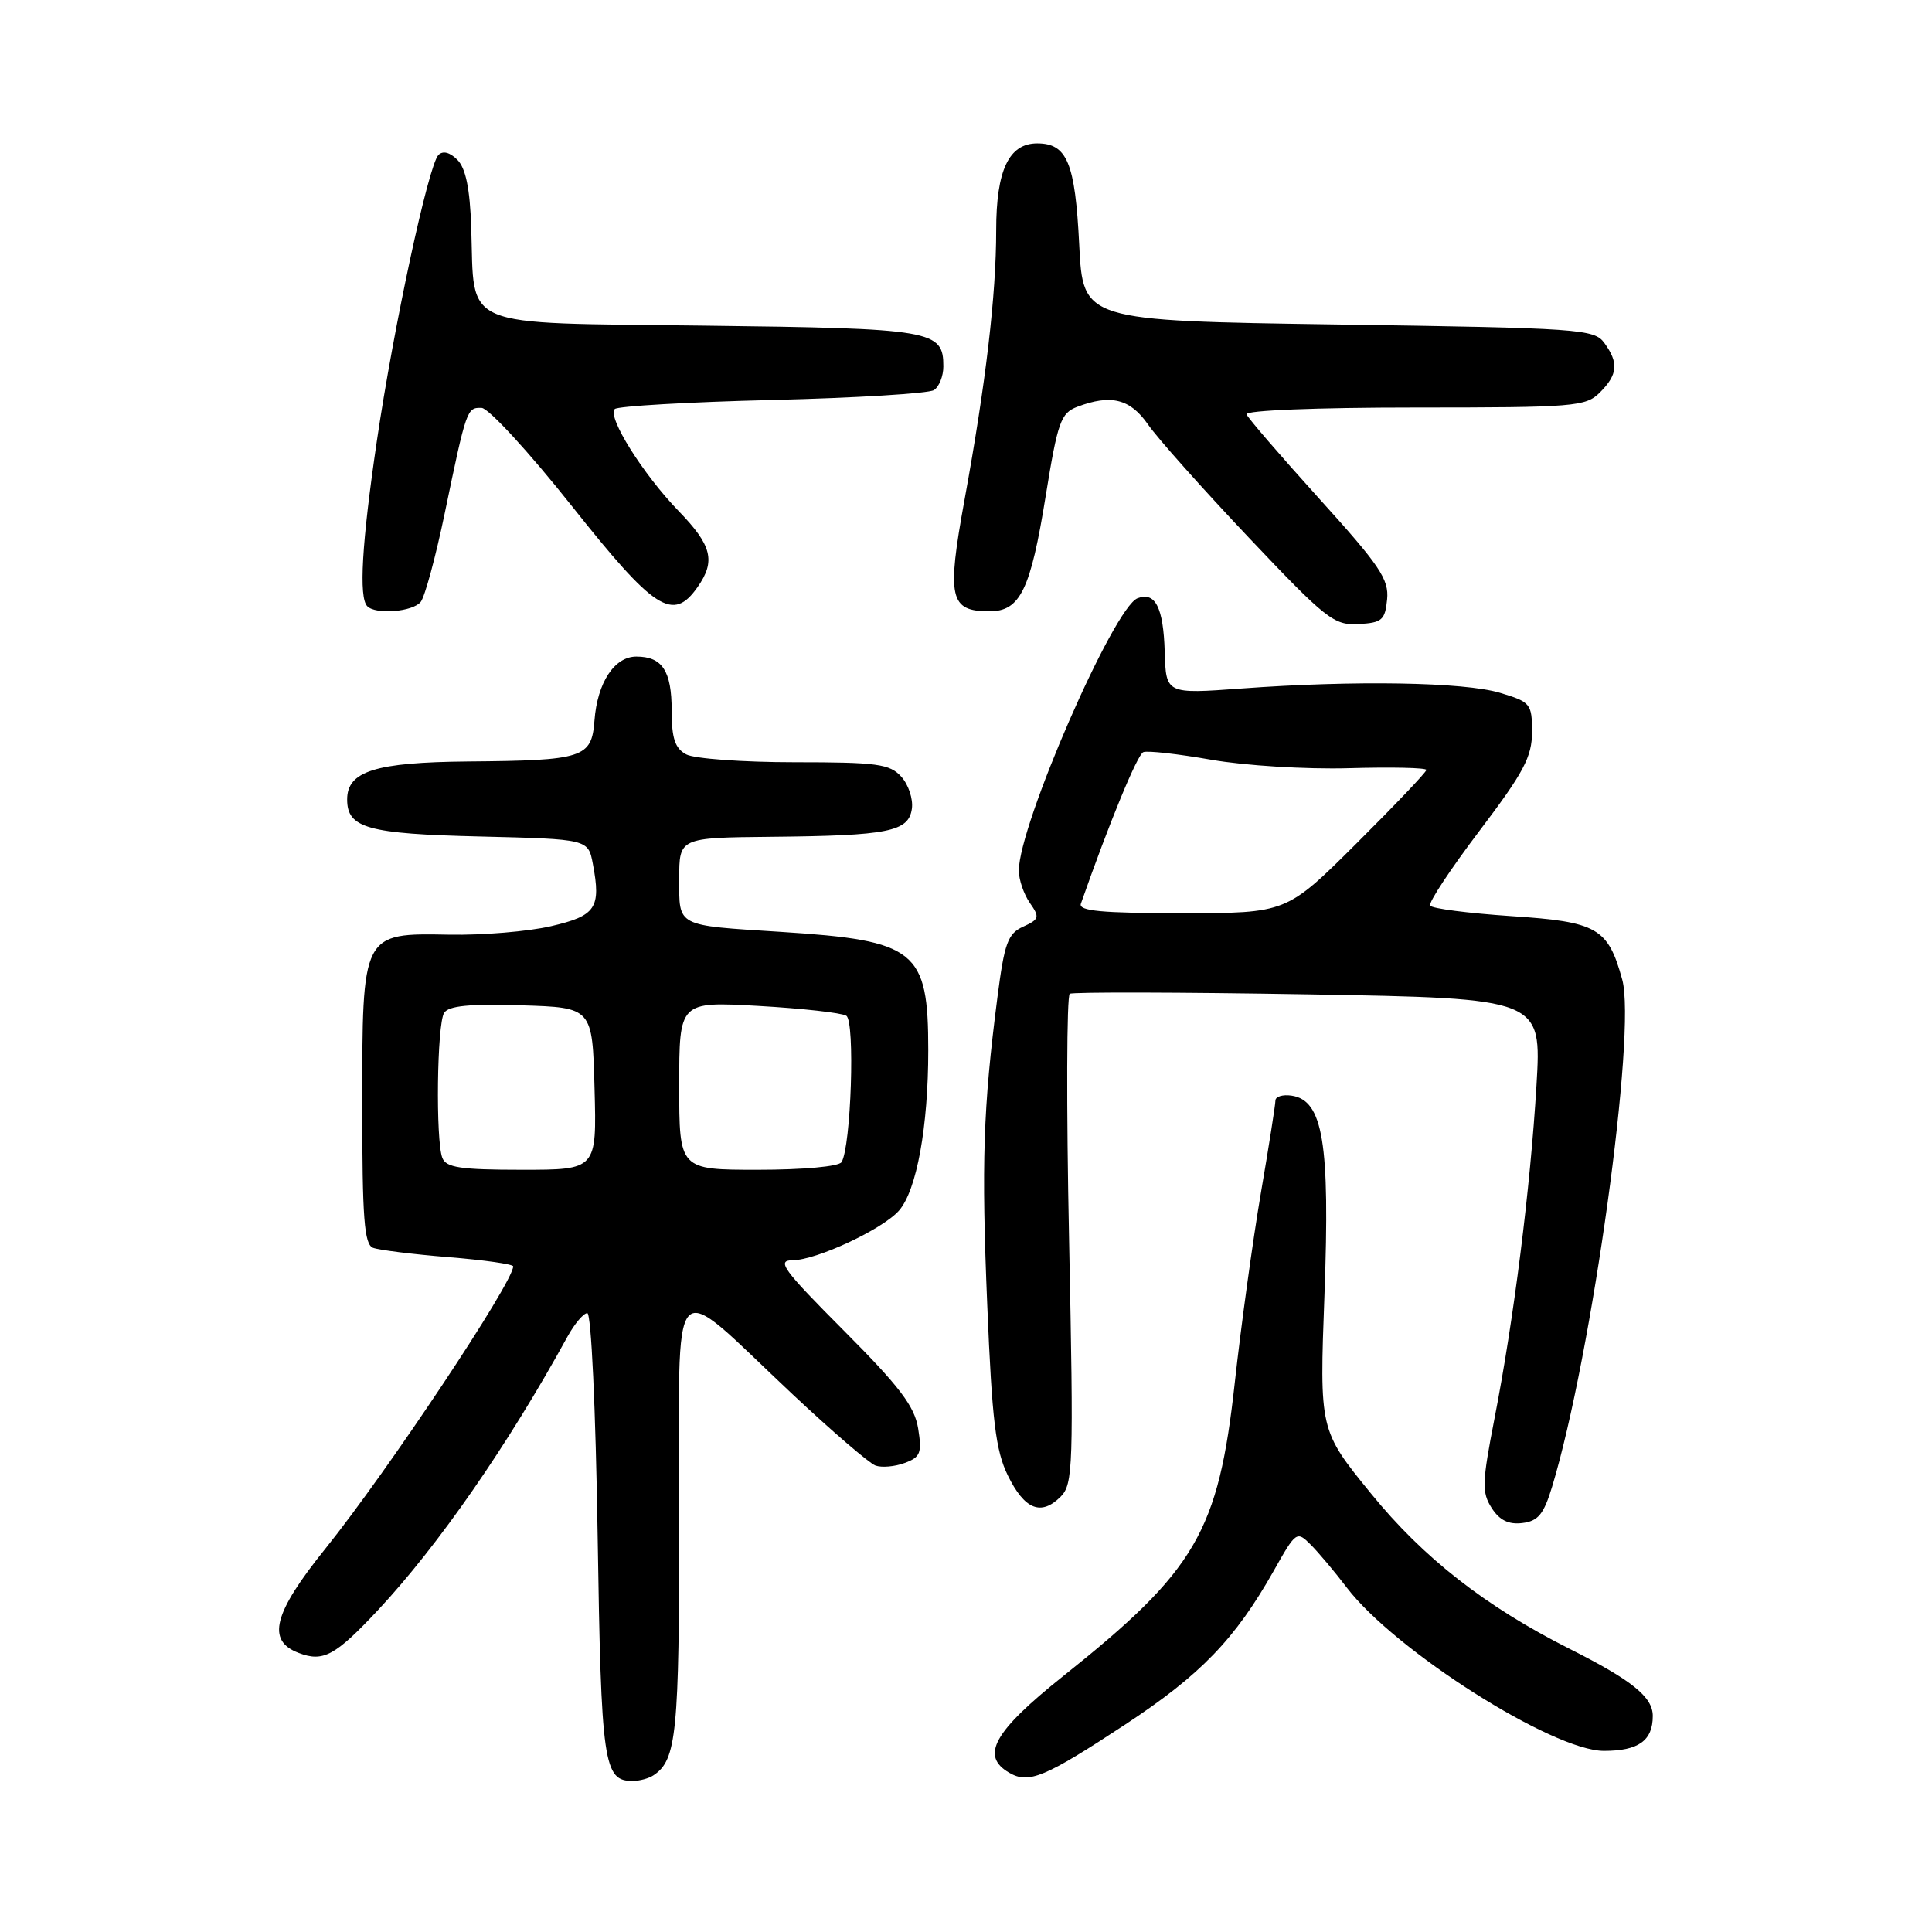 <?xml version="1.0" encoding="UTF-8" standalone="no"?>
<!DOCTYPE svg PUBLIC "-//W3C//DTD SVG 1.1//EN" "http://www.w3.org/Graphics/SVG/1.1/DTD/svg11.dtd" >
<svg xmlns="http://www.w3.org/2000/svg" xmlns:xlink="http://www.w3.org/1999/xlink" version="1.1" viewBox="0 0 256 256">
 <g >
 <path fill="currentColor"
d=" M 86.60 235.23 C 89.66 233.19 90.00 229.73 90.00 201.00 C 90.00 167.32 88.35 169.11 105.00 184.73 C 110.22 189.63 115.17 193.88 116.00 194.19 C 116.83 194.49 118.57 194.34 119.88 193.85 C 121.97 193.08 122.18 192.52 121.66 189.28 C 121.18 186.33 119.21 183.74 111.80 176.30 C 103.74 168.21 102.86 167.00 105.02 166.99 C 108.19 166.98 117.00 162.86 119.14 160.39 C 121.47 157.69 123.00 149.30 123.00 139.17 C 123.00 125.89 121.43 124.63 103.50 123.48 C 89.49 122.59 90.00 122.85 90.00 116.43 C 90.00 111.00 90.00 111.00 102.25 110.88 C 117.73 110.73 120.40 110.20 120.83 107.16 C 121.01 105.88 120.38 103.97 119.43 102.92 C 117.89 101.22 116.24 101.00 105.28 101.00 C 98.45 101.00 92.00 100.53 90.93 99.96 C 89.44 99.16 89.00 97.85 89.00 94.16 C 89.00 88.90 87.76 87.00 84.32 87.00 C 81.41 87.00 79.15 90.45 78.77 95.48 C 78.39 100.43 77.35 100.77 61.97 100.90 C 49.75 101.01 46.00 102.19 46.00 105.93 C 46.00 109.73 48.70 110.49 63.62 110.84 C 77.94 111.19 77.94 111.19 78.56 114.49 C 79.66 120.32 78.96 121.35 72.99 122.73 C 69.97 123.43 63.93 123.93 59.58 123.85 C 47.93 123.64 48.00 123.50 48.00 146.50 C 48.00 161.44 48.26 164.89 49.43 165.34 C 50.22 165.64 54.72 166.20 59.43 166.58 C 64.14 166.96 68.00 167.51 68.00 167.80 C 68.00 169.94 51.34 194.97 43.11 205.21 C 36.21 213.78 35.29 217.40 39.57 219.02 C 42.83 220.27 44.41 219.41 50.11 213.32 C 58.08 204.79 67.32 191.46 75.20 177.10 C 76.14 175.40 77.32 174.00 77.82 174.00 C 78.34 174.00 78.93 186.67 79.19 203.44 C 79.66 233.87 79.97 236.02 83.87 235.98 C 84.77 235.98 86.00 235.64 86.60 235.23 Z  M 149.11 228.50 C 159.10 221.92 163.64 217.22 168.77 208.15 C 171.73 202.89 171.83 202.83 173.68 204.68 C 174.72 205.72 176.87 208.28 178.46 210.37 C 184.85 218.73 205.74 232.00 212.53 232.00 C 217.11 232.00 219.00 230.65 219.00 227.37 C 219.00 224.86 216.24 222.64 208.00 218.49 C 196.82 212.86 188.60 206.43 181.64 197.87 C 174.83 189.51 174.83 189.51 175.50 171.50 C 176.24 151.45 175.31 145.80 171.15 145.18 C 169.97 145.00 169.00 145.30 169.00 145.83 C 169.00 146.36 168.13 151.91 167.06 158.15 C 166.00 164.39 164.45 175.65 163.62 183.17 C 161.44 203.01 158.50 208.05 140.87 222.10 C 131.65 229.46 129.86 232.67 133.75 234.91 C 136.32 236.40 138.47 235.50 149.11 228.50 Z  M 205.66 197.00 C 210.93 179.62 216.87 136.72 214.95 129.79 C 213.06 122.94 211.66 122.14 200.22 121.39 C 194.57 121.01 189.74 120.39 189.50 120.00 C 189.26 119.61 192.20 115.16 196.03 110.10 C 201.90 102.35 203.00 100.29 203.00 96.99 C 203.00 93.25 202.81 93.02 198.75 91.80 C 193.98 90.38 179.51 90.13 164.50 91.23 C 154.50 91.96 154.50 91.96 154.33 86.37 C 154.16 80.50 153.08 78.37 150.73 79.27 C 147.57 80.49 135.00 109.32 135.00 115.36 C 135.00 116.57 135.66 118.49 136.46 119.64 C 137.79 121.54 137.72 121.81 135.57 122.79 C 133.54 123.71 133.09 124.95 132.16 132.18 C 130.27 146.85 130.03 154.10 130.82 173.00 C 131.45 188.27 131.93 192.20 133.54 195.50 C 135.76 200.03 137.94 200.91 140.54 198.32 C 142.19 196.66 142.27 194.38 141.66 164.33 C 141.29 146.61 141.34 131.92 141.75 131.68 C 142.16 131.44 156.40 131.47 173.39 131.76 C 204.28 132.29 204.28 132.29 203.59 143.83 C 202.77 157.51 200.59 174.84 198.02 188.00 C 196.38 196.45 196.33 197.75 197.65 199.81 C 198.69 201.44 199.89 202.03 201.71 201.81 C 203.81 201.56 204.55 200.65 205.66 197.00 Z  M 183.80 79.42 C 184.06 76.76 182.83 74.94 174.80 66.07 C 169.69 60.42 165.35 55.39 165.17 54.90 C 164.98 54.38 174.46 54.00 187.42 54.00 C 208.67 54.00 210.12 53.88 212.00 52.00 C 214.37 49.63 214.50 48.07 212.58 45.44 C 211.24 43.60 209.35 43.47 177.33 43.00 C 143.50 42.50 143.50 42.50 143.00 32.40 C 142.46 21.57 141.40 19.00 137.43 19.00 C 133.68 19.00 132.00 22.56 132.00 30.50 C 132.00 39.10 130.64 50.70 127.81 66.20 C 125.43 79.23 125.82 81.00 131.10 81.00 C 135.18 81.00 136.55 78.20 138.57 65.66 C 140.15 55.91 140.56 54.74 142.73 53.91 C 147.21 52.21 149.75 52.84 152.12 56.25 C 153.35 58.04 159.35 64.76 165.43 71.19 C 175.72 82.06 176.75 82.87 180.00 82.69 C 183.13 82.52 183.53 82.17 183.80 79.42 Z  M 55.75 79.75 C 56.30 79.06 57.73 73.78 58.93 68.00 C 61.81 54.15 61.87 53.99 63.82 54.05 C 64.74 54.08 70.12 59.93 75.77 67.05 C 86.76 80.90 89.17 82.45 92.44 77.78 C 94.85 74.34 94.34 72.27 89.92 67.71 C 85.20 62.84 80.43 55.23 81.46 54.20 C 81.85 53.82 91.24 53.27 102.33 53.00 C 113.42 52.73 123.06 52.14 123.75 51.69 C 124.44 51.25 125.00 49.84 125.00 48.56 C 125.00 43.75 123.67 43.52 93.28 43.15 C 60.51 42.74 62.90 43.75 62.44 30.13 C 62.27 25.00 61.71 22.28 60.60 21.17 C 59.60 20.17 58.68 19.94 58.09 20.54 C 56.76 21.93 52.16 43.31 49.93 58.47 C 47.94 71.99 47.52 79.19 48.67 80.33 C 49.80 81.47 54.70 81.07 55.75 79.75 Z  M 58.61 153.42 C 57.71 151.07 57.90 135.70 58.85 134.21 C 59.44 133.27 62.22 133.00 69.08 133.21 C 78.50 133.50 78.50 133.50 78.78 144.25 C 79.07 155.00 79.07 155.00 69.14 155.00 C 61.01 155.00 59.10 154.71 58.61 153.42 Z  M 90.00 143.85 C 90.00 132.70 90.00 132.70 100.51 133.29 C 106.28 133.62 111.52 134.20 112.14 134.59 C 113.32 135.31 112.77 151.94 111.51 153.99 C 111.15 154.57 106.40 155.00 100.44 155.00 C 90.00 155.00 90.00 155.00 90.00 143.85 Z  M 143.22 119.75 C 146.99 109.00 150.71 99.96 151.50 99.66 C 152.05 99.44 156.10 99.90 160.50 100.67 C 164.96 101.45 173.03 101.95 178.75 101.79 C 184.39 101.63 189.00 101.73 189.00 102.02 C 189.00 102.31 184.83 106.69 179.73 111.77 C 170.46 121.00 170.46 121.00 156.62 121.00 C 145.99 121.00 142.89 120.71 143.22 119.75 Z "/>
</g>
</svg>